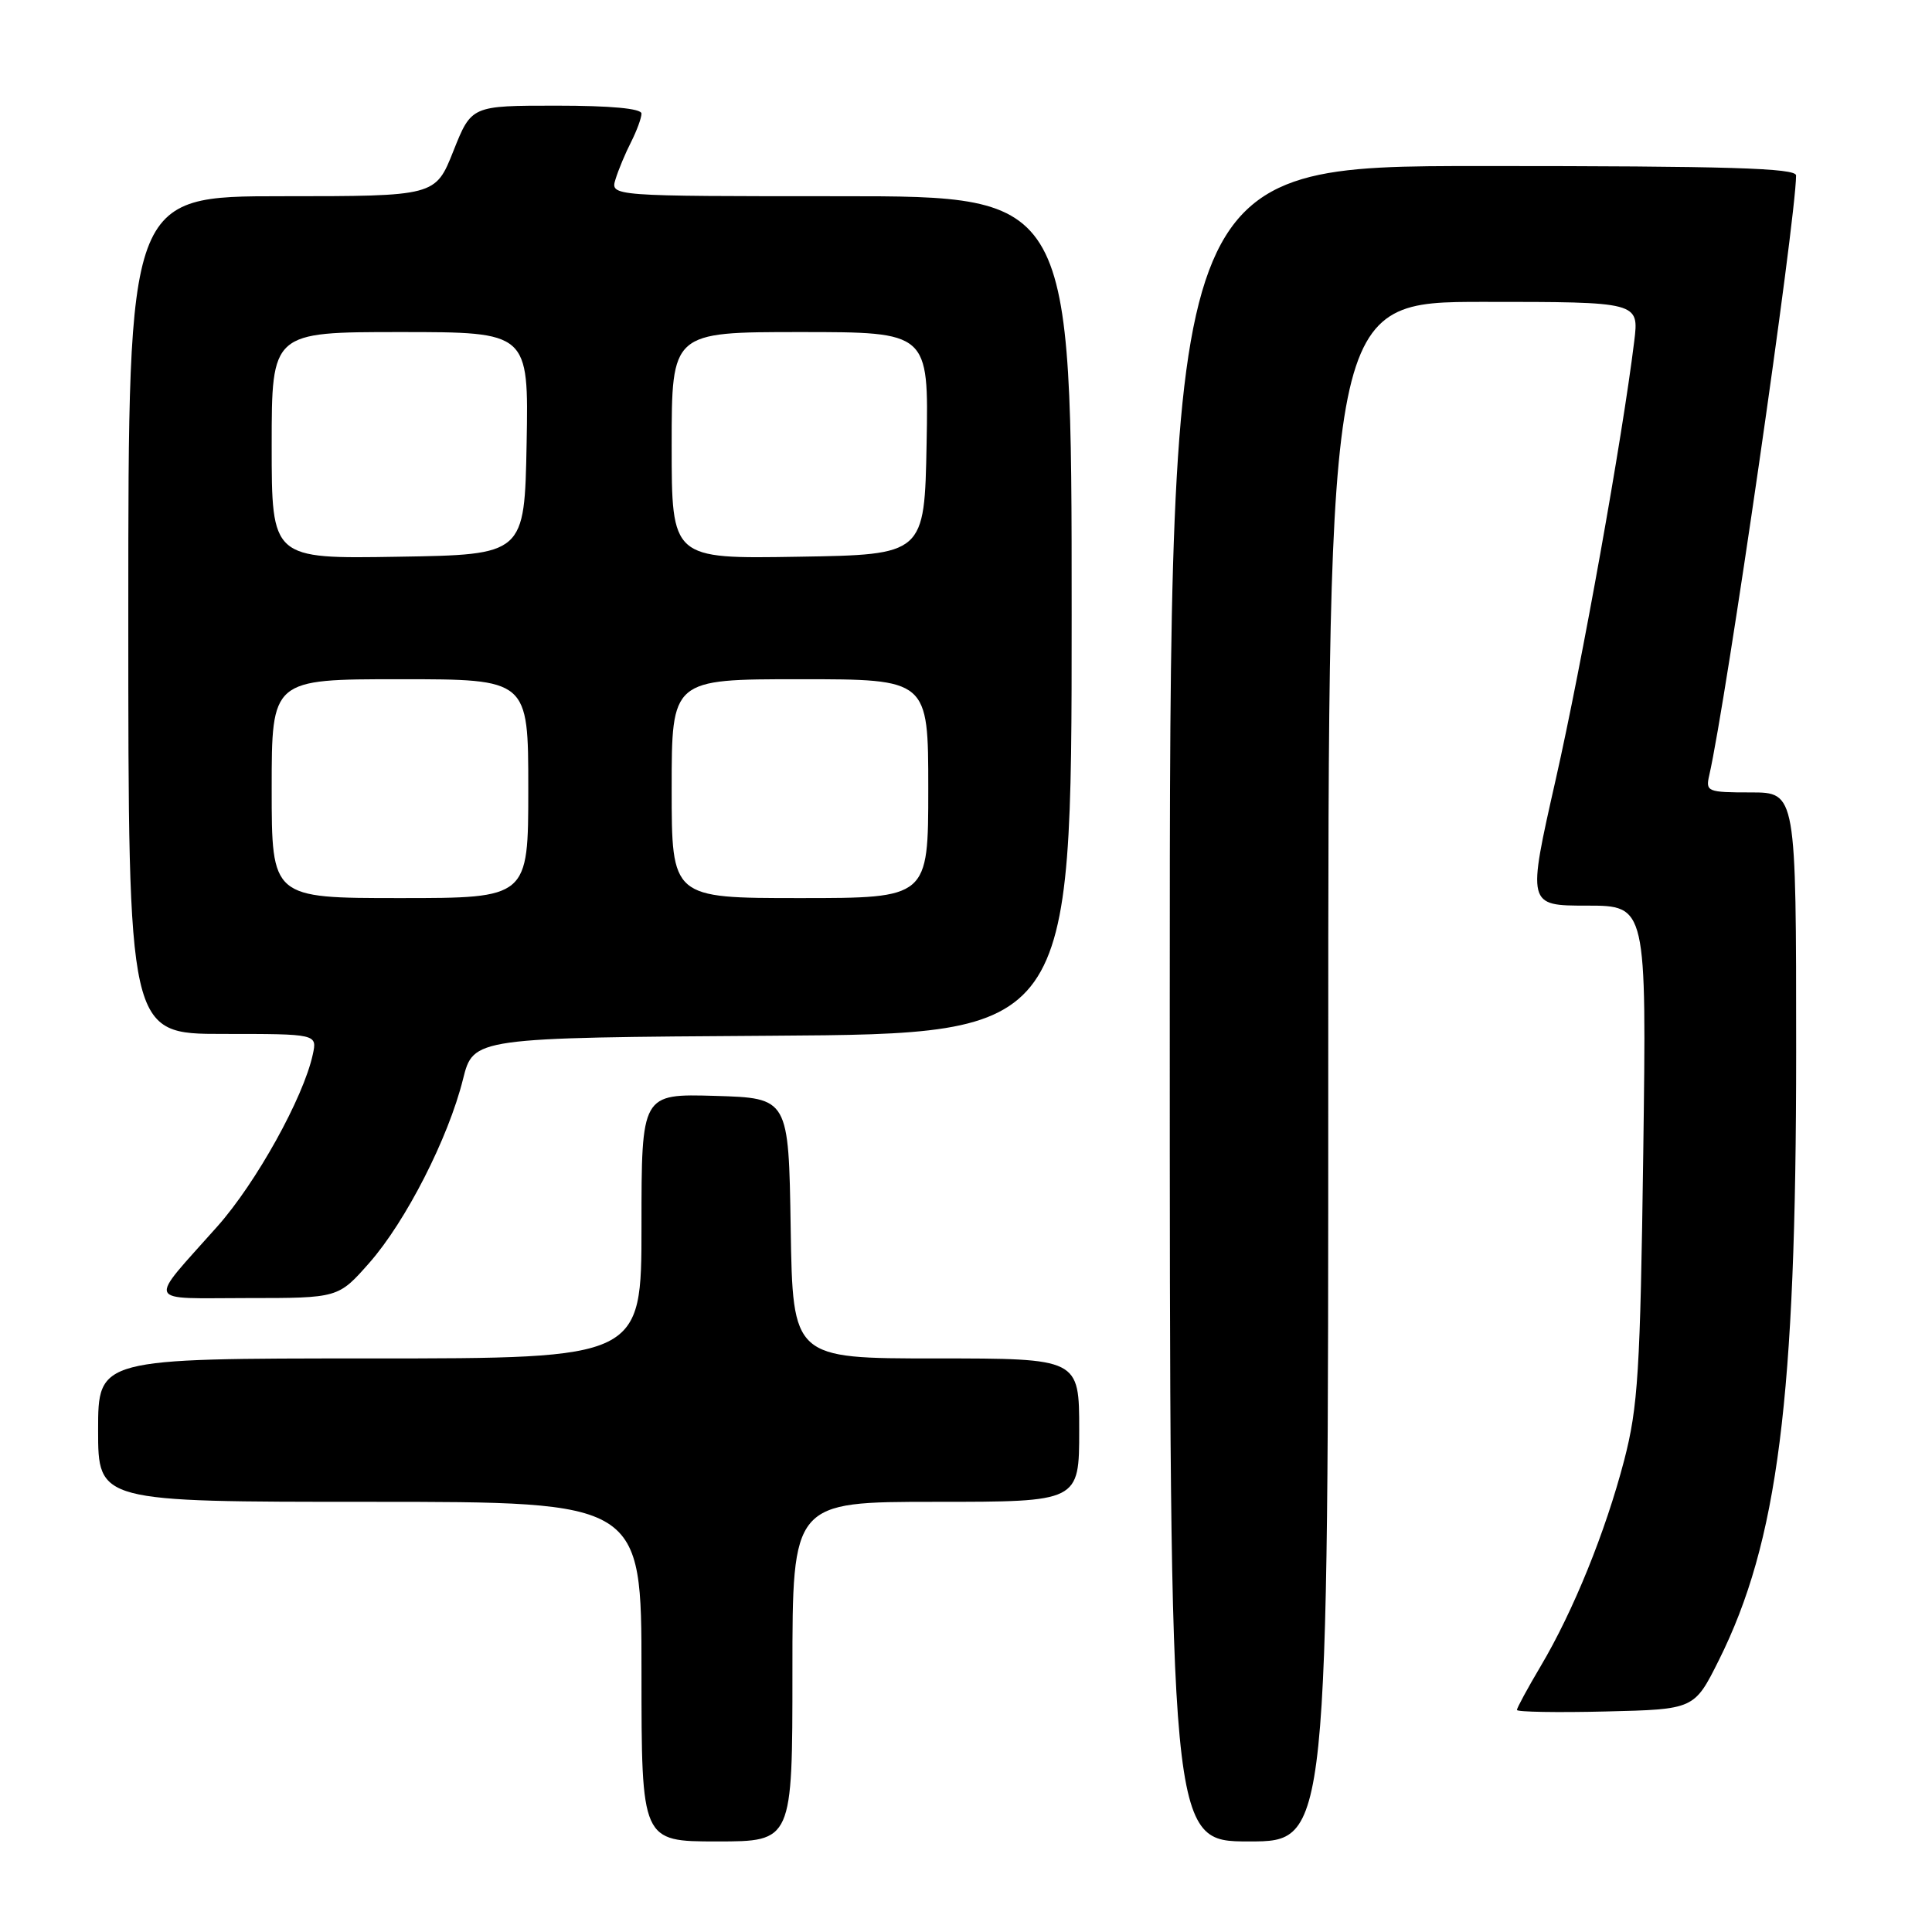 <?xml version="1.0" encoding="UTF-8" standalone="no"?>
<!DOCTYPE svg PUBLIC "-//W3C//DTD SVG 1.1//EN" "http://www.w3.org/Graphics/SVG/1.1/DTD/svg11.dtd" >
<svg xmlns="http://www.w3.org/2000/svg" xmlns:xlink="http://www.w3.org/1999/xlink" version="1.1" viewBox="0 0 256 256">
 <g >
 <path fill="currentColor"
d=" M 105.00 221.50 C 105.00 199.00 105.00 199.00 124.00 199.00 C 143.00 199.00 143.00 199.00 143.00 189.50 C 143.00 180.00 143.00 180.00 124.02 180.00 C 105.05 180.00 105.05 180.00 104.77 162.75 C 104.50 145.50 104.50 145.50 94.75 145.21 C 85.00 144.93 85.00 144.93 85.00 162.46 C 85.00 180.00 85.00 180.00 49.00 180.00 C 13.00 180.00 13.00 180.00 13.00 189.50 C 13.00 199.00 13.00 199.00 49.00 199.00 C 85.00 199.00 85.00 199.00 85.00 221.50 C 85.00 244.00 85.00 244.00 95.00 244.00 C 105.00 244.00 105.00 244.00 105.00 221.50 Z  M 176.00 142.00 C 176.00 40.00 176.00 40.00 196.59 40.00 C 217.19 40.00 217.19 40.00 216.54 45.25 C 214.97 58.05 209.62 87.90 206.15 103.25 C 202.36 120.00 202.36 120.00 210.27 120.00 C 218.18 120.00 218.18 120.00 217.74 152.75 C 217.34 181.80 217.05 186.40 215.21 193.50 C 212.73 202.99 208.48 213.48 204.14 220.79 C 202.41 223.71 201.00 226.31 201.00 226.58 C 201.00 226.84 206.29 226.94 212.75 226.78 C 224.50 226.50 224.50 226.50 227.75 220.00 C 235.58 204.30 238.00 185.31 238.00 139.41 C 238.00 105.00 238.00 105.00 231.98 105.00 C 226.25 105.00 225.99 104.89 226.48 102.75 C 228.72 92.98 237.95 29.26 237.99 23.25 C 238.00 22.27 229.04 22.00 196.50 22.00 C 155.00 22.00 155.00 22.00 155.00 133.00 C 155.00 244.00 155.00 244.00 165.50 244.00 C 176.00 244.00 176.00 244.00 176.00 142.00 Z  M 48.95 167.32 C 53.77 161.84 59.41 150.80 61.35 143.00 C 62.73 137.50 62.73 137.50 102.36 137.24 C 142.00 136.98 142.00 136.98 142.00 81.49 C 142.00 26.00 142.00 26.00 111.43 26.00 C 80.87 26.00 80.87 26.00 81.56 23.75 C 81.94 22.51 82.87 20.28 83.63 18.80 C 84.38 17.31 85.00 15.63 85.00 15.05 C 85.00 14.38 80.93 14.00 73.73 14.00 C 62.47 14.00 62.47 14.00 60.08 20.00 C 57.70 26.00 57.70 26.00 37.35 26.00 C 17.00 26.00 17.00 26.00 17.00 81.50 C 17.00 137.00 17.00 137.00 29.52 137.00 C 42.04 137.00 42.04 137.00 41.44 139.75 C 40.20 145.45 33.94 156.73 28.80 162.51 C 19.48 173.00 19.06 172.00 32.79 172.00 C 44.83 172.00 44.83 172.00 48.95 167.32 Z  M 36.00 104.50 C 36.00 90.00 36.00 90.00 53.00 90.00 C 70.00 90.00 70.00 90.00 70.00 104.50 C 70.00 119.00 70.00 119.00 53.00 119.00 C 36.00 119.00 36.00 119.00 36.00 104.50 Z  M 89.00 104.50 C 89.00 90.00 89.00 90.00 106.00 90.00 C 123.00 90.00 123.00 90.00 123.00 104.50 C 123.00 119.00 123.00 119.00 106.00 119.00 C 89.00 119.00 89.00 119.00 89.00 104.50 Z  M 36.00 59.02 C 36.00 44.00 36.00 44.00 53.03 44.00 C 70.05 44.00 70.05 44.00 69.78 58.75 C 69.50 73.50 69.50 73.50 52.75 73.77 C 36.00 74.05 36.00 74.05 36.00 59.02 Z  M 89.00 59.02 C 89.00 44.00 89.00 44.00 106.03 44.00 C 123.05 44.00 123.05 44.00 122.78 58.75 C 122.50 73.50 122.50 73.50 105.75 73.77 C 89.00 74.05 89.00 74.05 89.00 59.02 Z "/>
</g>
</svg>
